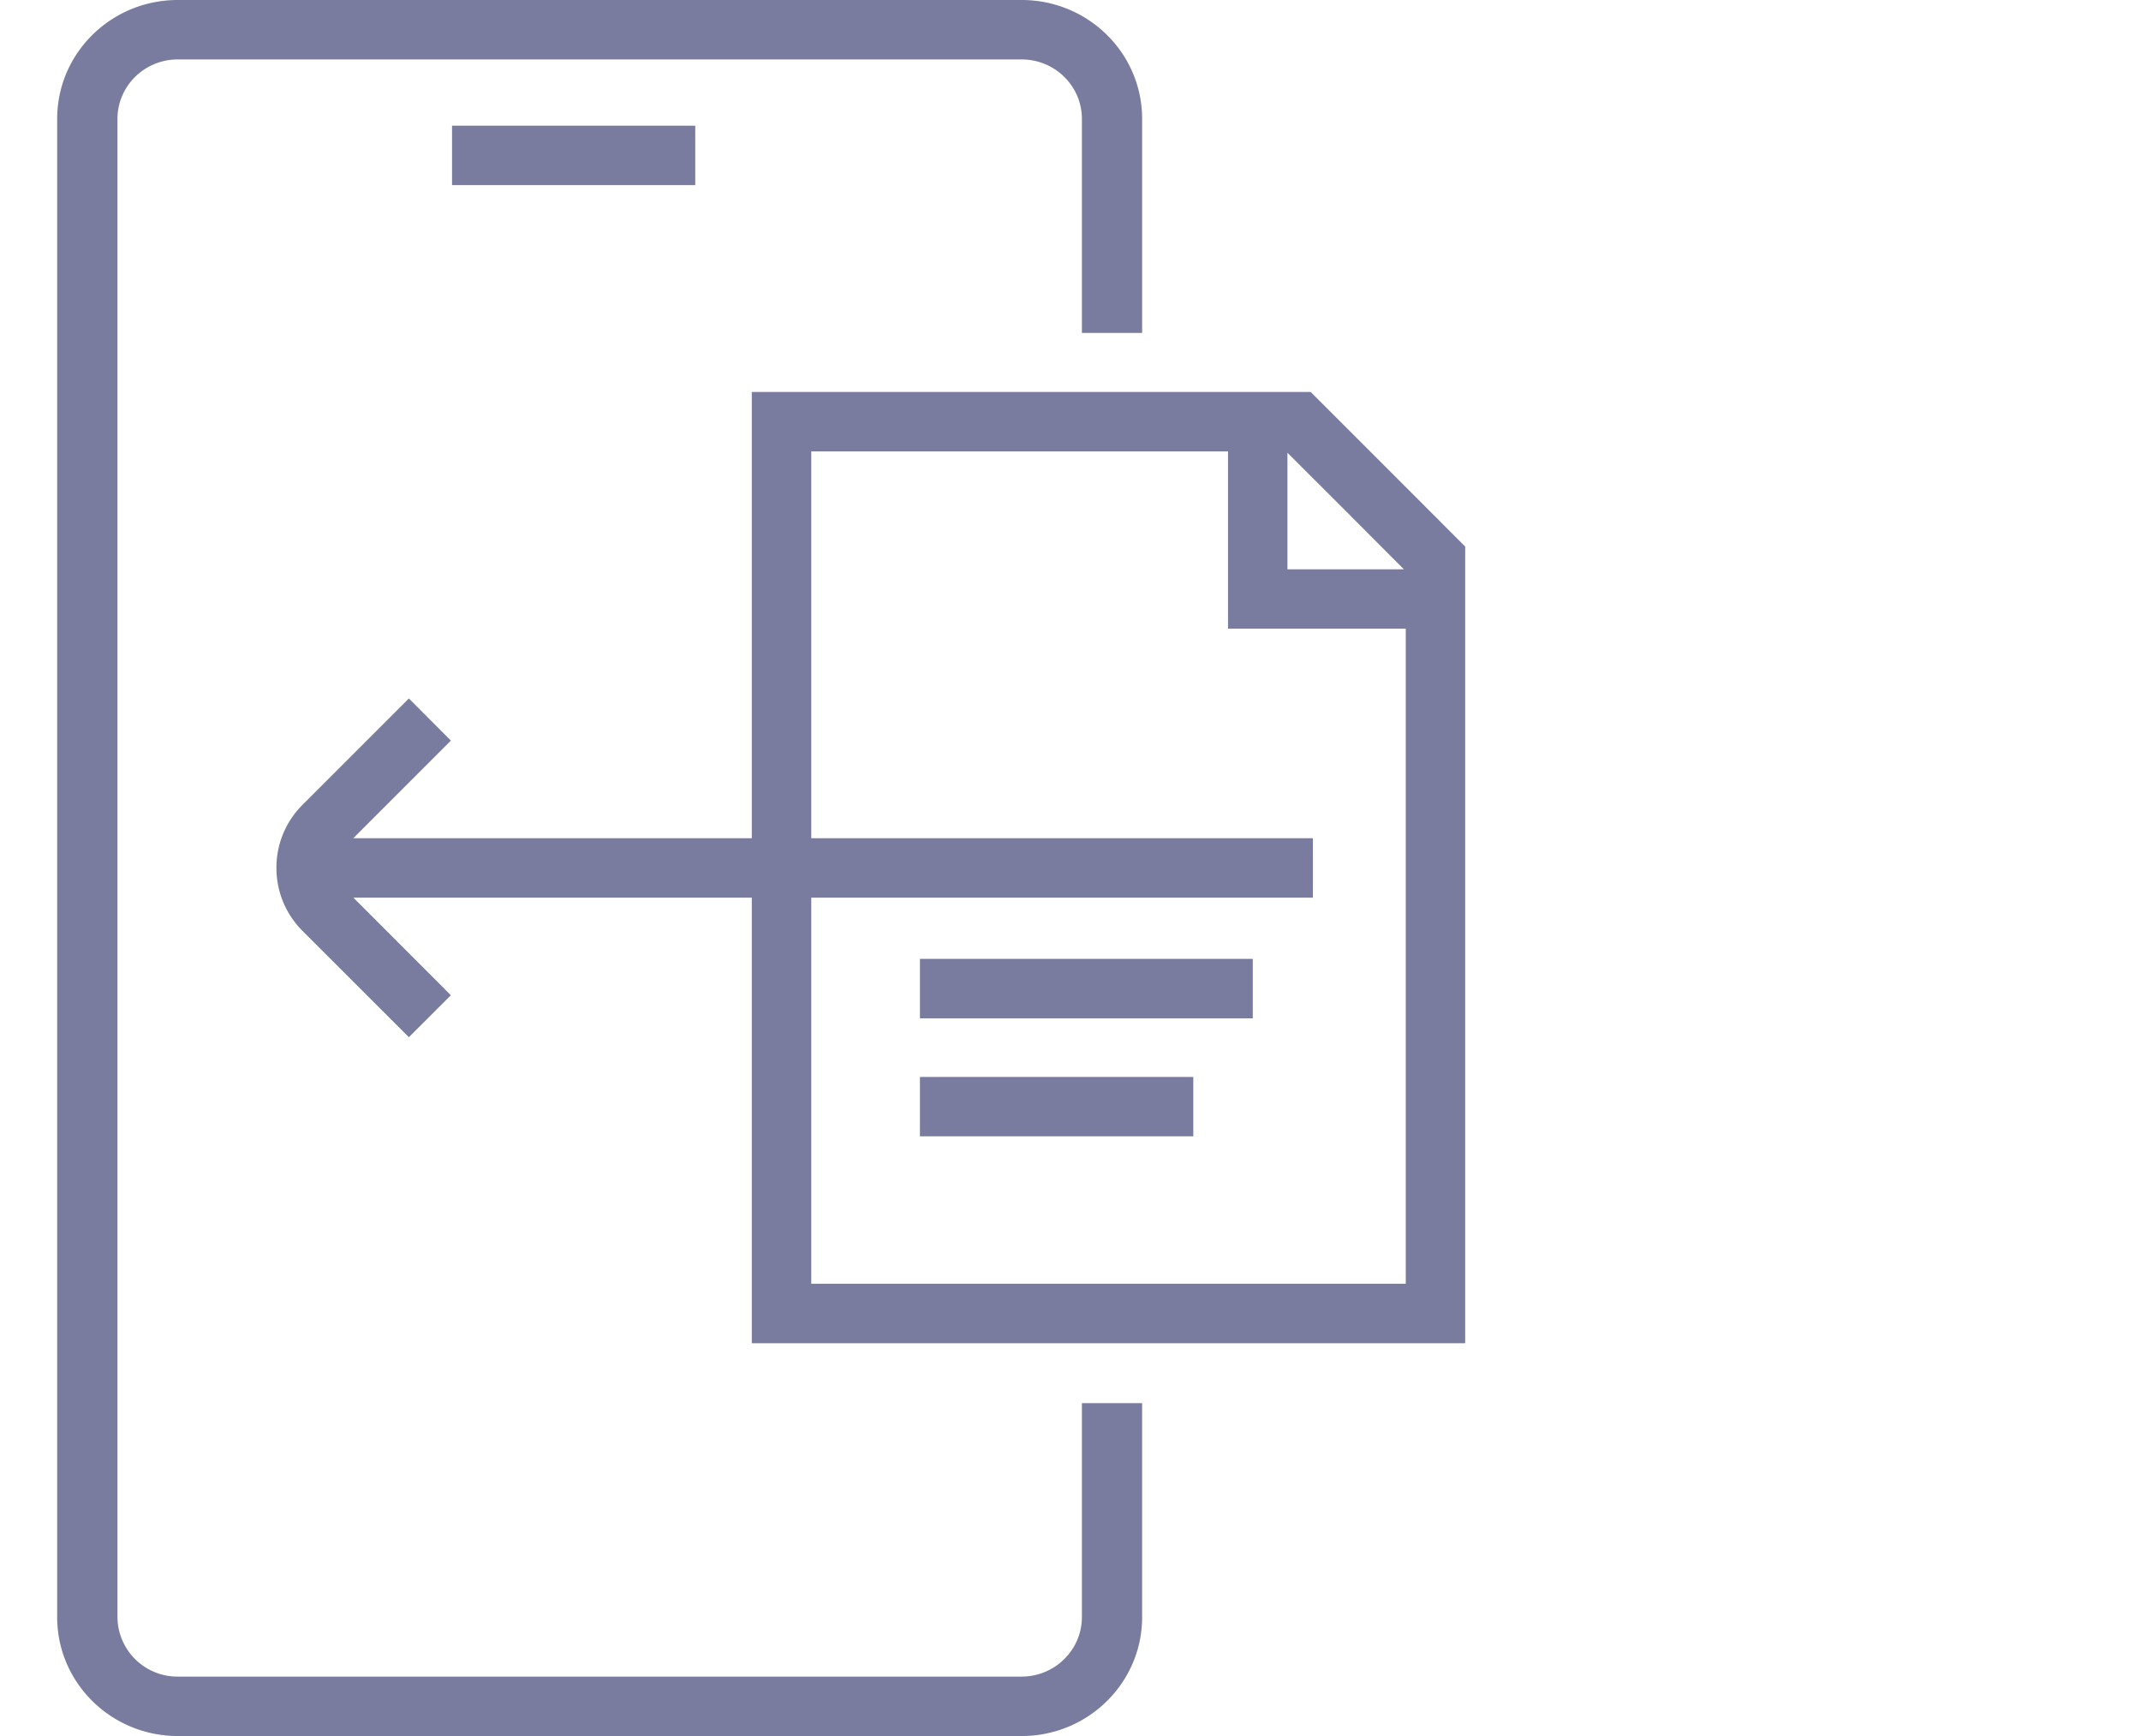 <svg width="37" height="30" fill="none" xmlns="http://www.w3.org/2000/svg"><path d="M12.015 2.172H7.812v1.027h4.203V2.172Z" fill="#797C9E"/><path d="M19.217 5.753h.521V2.055C19.738.918 18.805 0 17.655 0H3.072C1.922 0 .988.918.988 2.055v25.89C.988 29.08 1.922 30 3.072 30h14.583c1.15 0 2.083-.92 2.083-2.055v-3.698h-1.041v3.698c0 .565-.467 1.028-1.042 1.028H3.072a1.036 1.036 0 0 1-1.042-1.028V2.055c0-.567.467-1.028 1.042-1.028h14.583c.575 0 1.042.46 1.042 1.028v3.698h.52Z" fill="#797C9E"/><path d="M22.65 6.773h-9.658v16.439h12.329V9.445c-1.044-1.044-1.627-1.63-2.671-2.672Zm.684 2.135.927.93h-2.012V7.824l1.085 1.083ZM14.02 22.184V7.801h7.202v3.063h3.072v11.32H14.02Z" fill="#797C9E"/><path d="m6.105 14.485 1.687-1.687-.726-.728-1.837 1.837a1.53 1.53 0 0 0-.452 1.091c0 .411.16.798.452 1.09l1.837 1.836.726-.725-1.685-1.687h16.582v-1.027H6.105ZM21.65 16.57h-5.752v1.028h5.752V16.57ZM20.622 18.61h-4.724v1.027h4.724v-1.028Z" fill="#797C9E"/></svg>